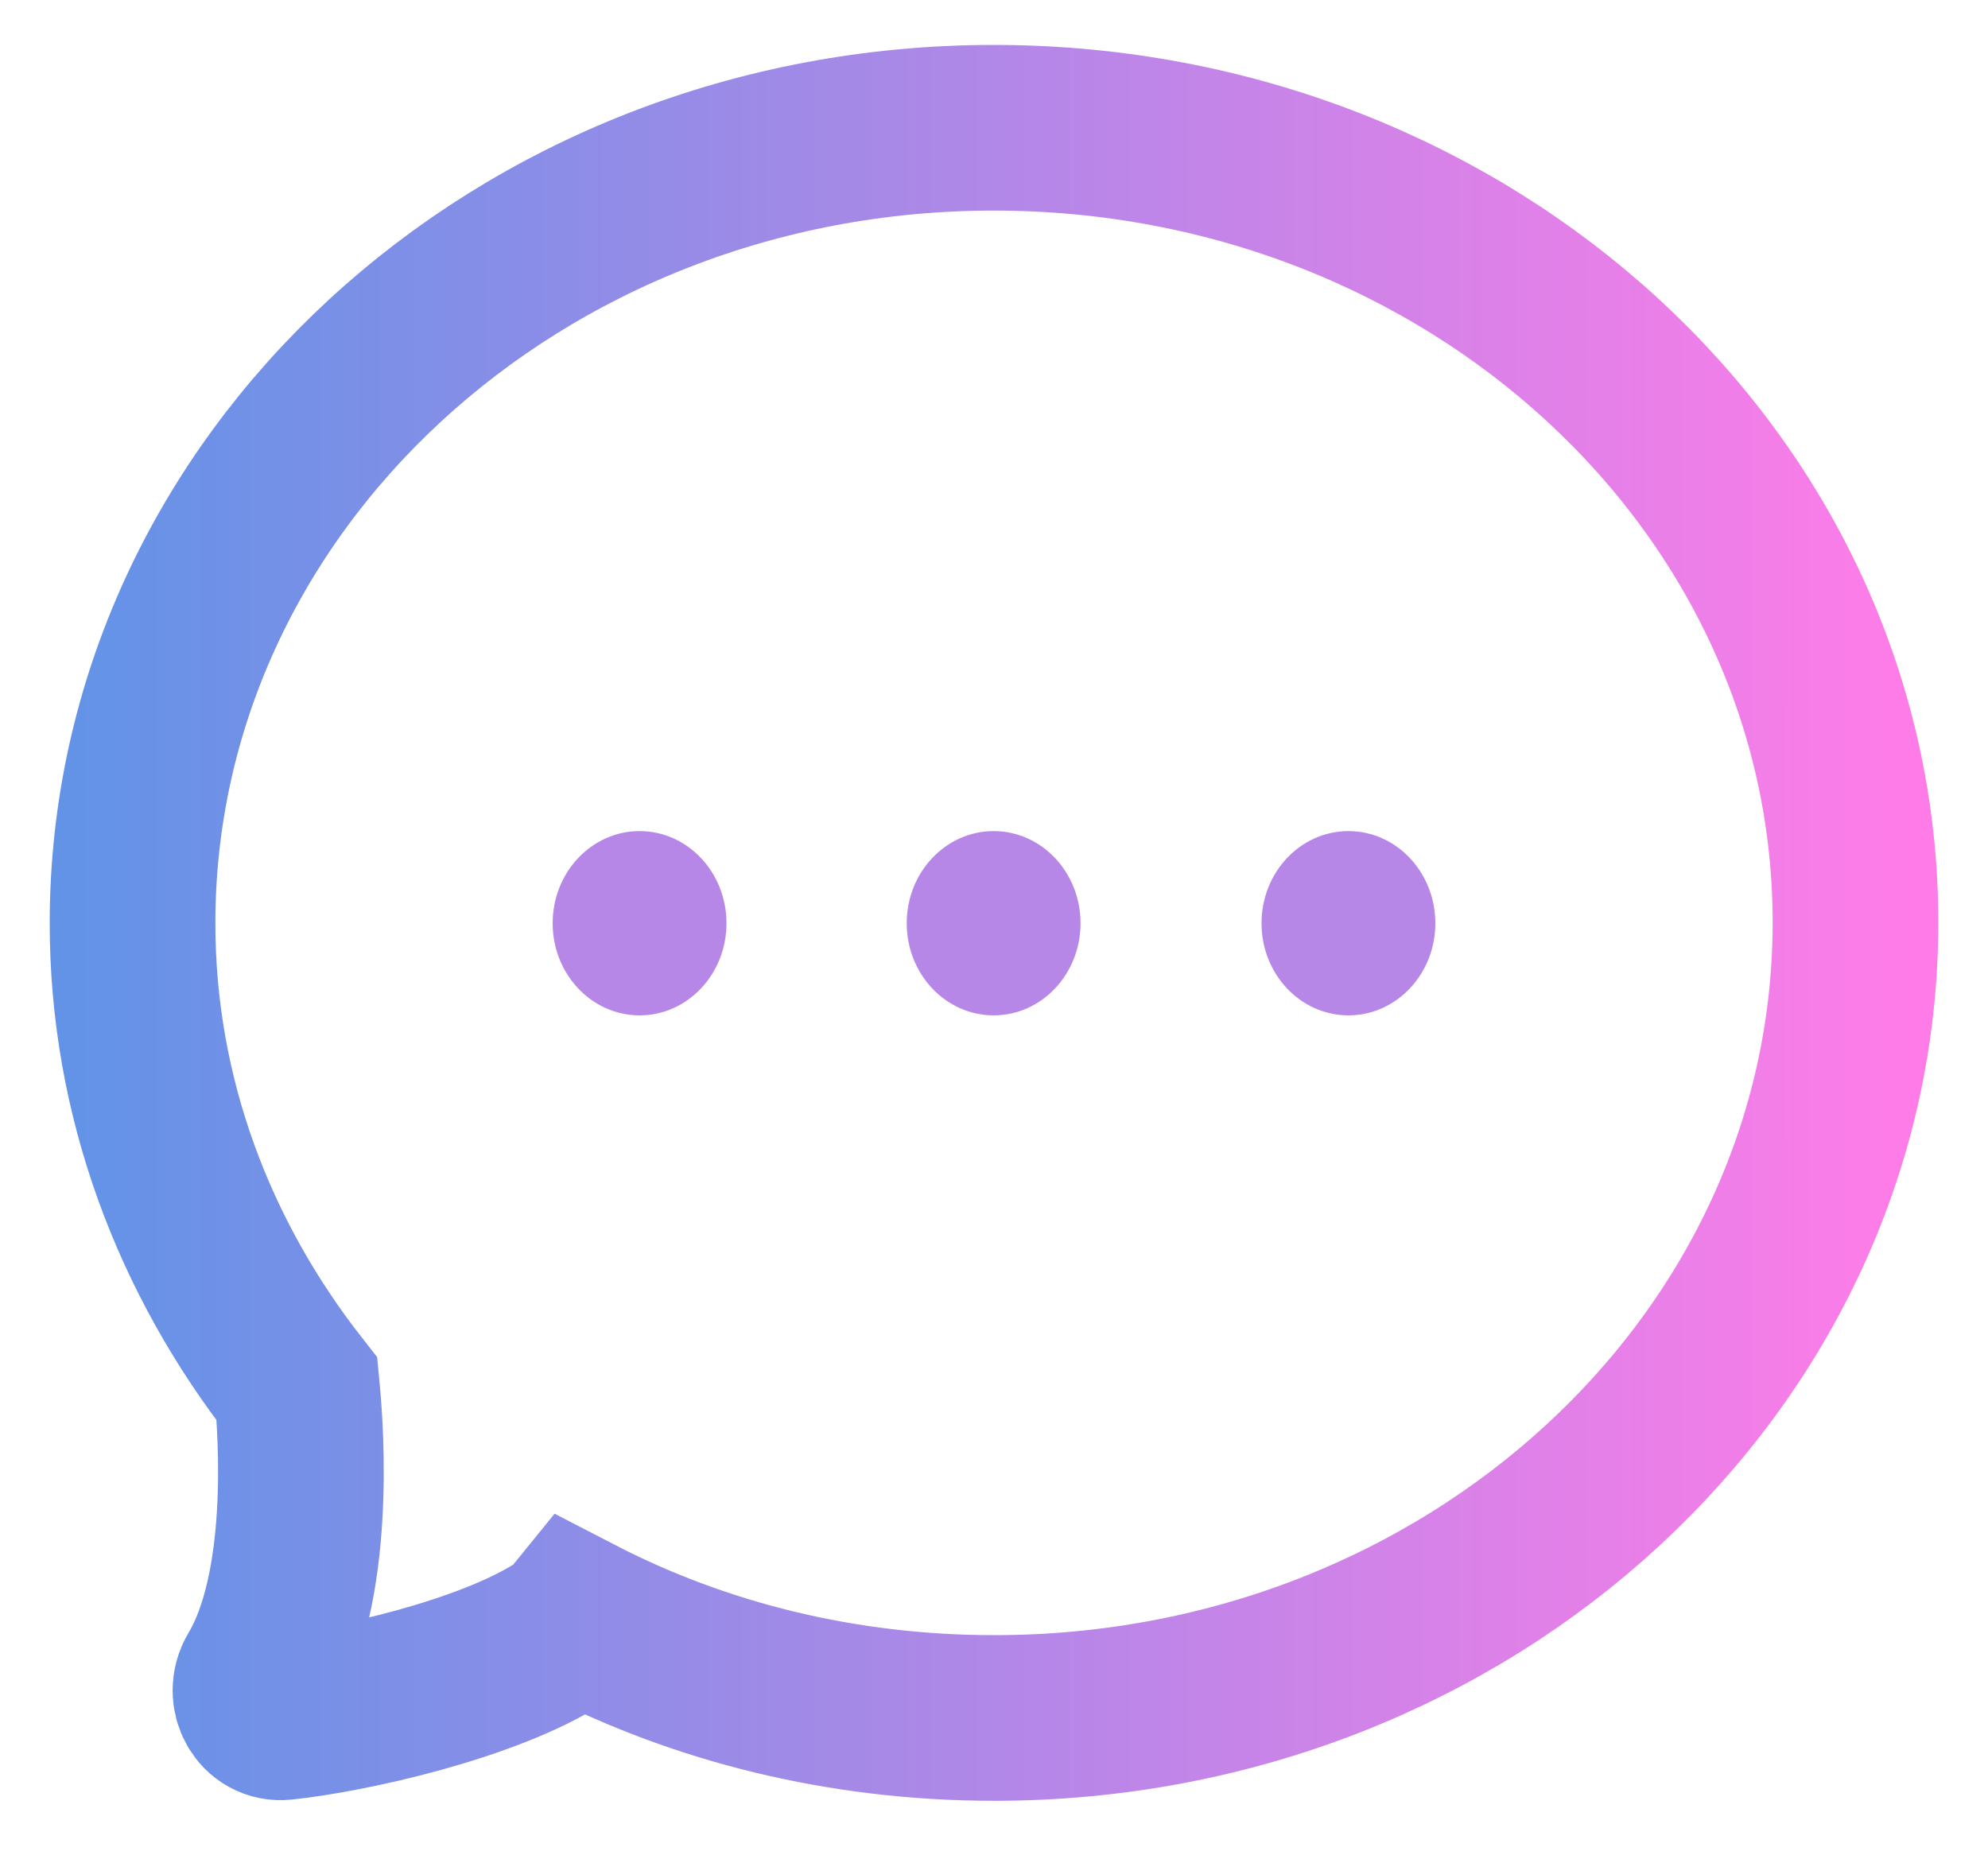 <svg width="30" height="28" viewBox="0 0 30 28" fill="none" xmlns="http://www.w3.org/2000/svg">
<defs>
<linearGradient id="paint0_linear" x1="1.191" y1="13.935" x2="28.808" y2="13.935" gradientUnits="userSpaceOnUse">
<stop offset="0.001" stop-color="#6393E7"/>
<stop offset="1" stop-color="#FF7CE8"/>
</linearGradient>
</defs>
<path d="M14.995 1.928C7.82 1.928 2 7.304 2 13.934C2 16.564 2.932 18.988 4.482 20.965C4.547 21.642 4.709 23.963 3.918 25.284C3.745 25.583 3.951 25.951 4.276 25.916C5.262 25.813 7.354 25.353 8.459 24.641C8.568 24.572 8.633 24.503 8.698 24.423C10.562 25.388 12.708 25.928 15.005 25.928C22.18 25.928 28 20.551 28 13.922C28 7.293 22.18 1.928 14.995 1.928Z" stroke="url(#paint0_linear)" stroke-width="2.5" stroke-miterlimit="10"/>
<path d="M9.652 15.324C10.376 15.324 10.963 14.701 10.963 13.934C10.963 13.166 10.376 12.543 9.652 12.543C8.927 12.543 8.34 13.166 8.34 13.934C8.34 14.701 8.927 15.324 9.652 15.324Z" fill="#B787E8"/>
<path d="M14.995 15.324C15.719 15.324 16.306 14.701 16.306 13.934C16.306 13.166 15.719 12.543 14.995 12.543C14.27 12.543 13.683 13.166 13.683 13.934C13.683 14.701 14.27 15.324 14.995 15.324Z" fill="#B787E8"/>
<path d="M20.349 15.324C21.073 15.324 21.66 14.701 21.66 13.934C21.66 13.166 21.073 12.543 20.349 12.543C19.624 12.543 19.037 13.166 19.037 13.934C19.037 14.701 19.624 15.324 20.349 15.324Z" fill="#B787E8"/>
</svg>
